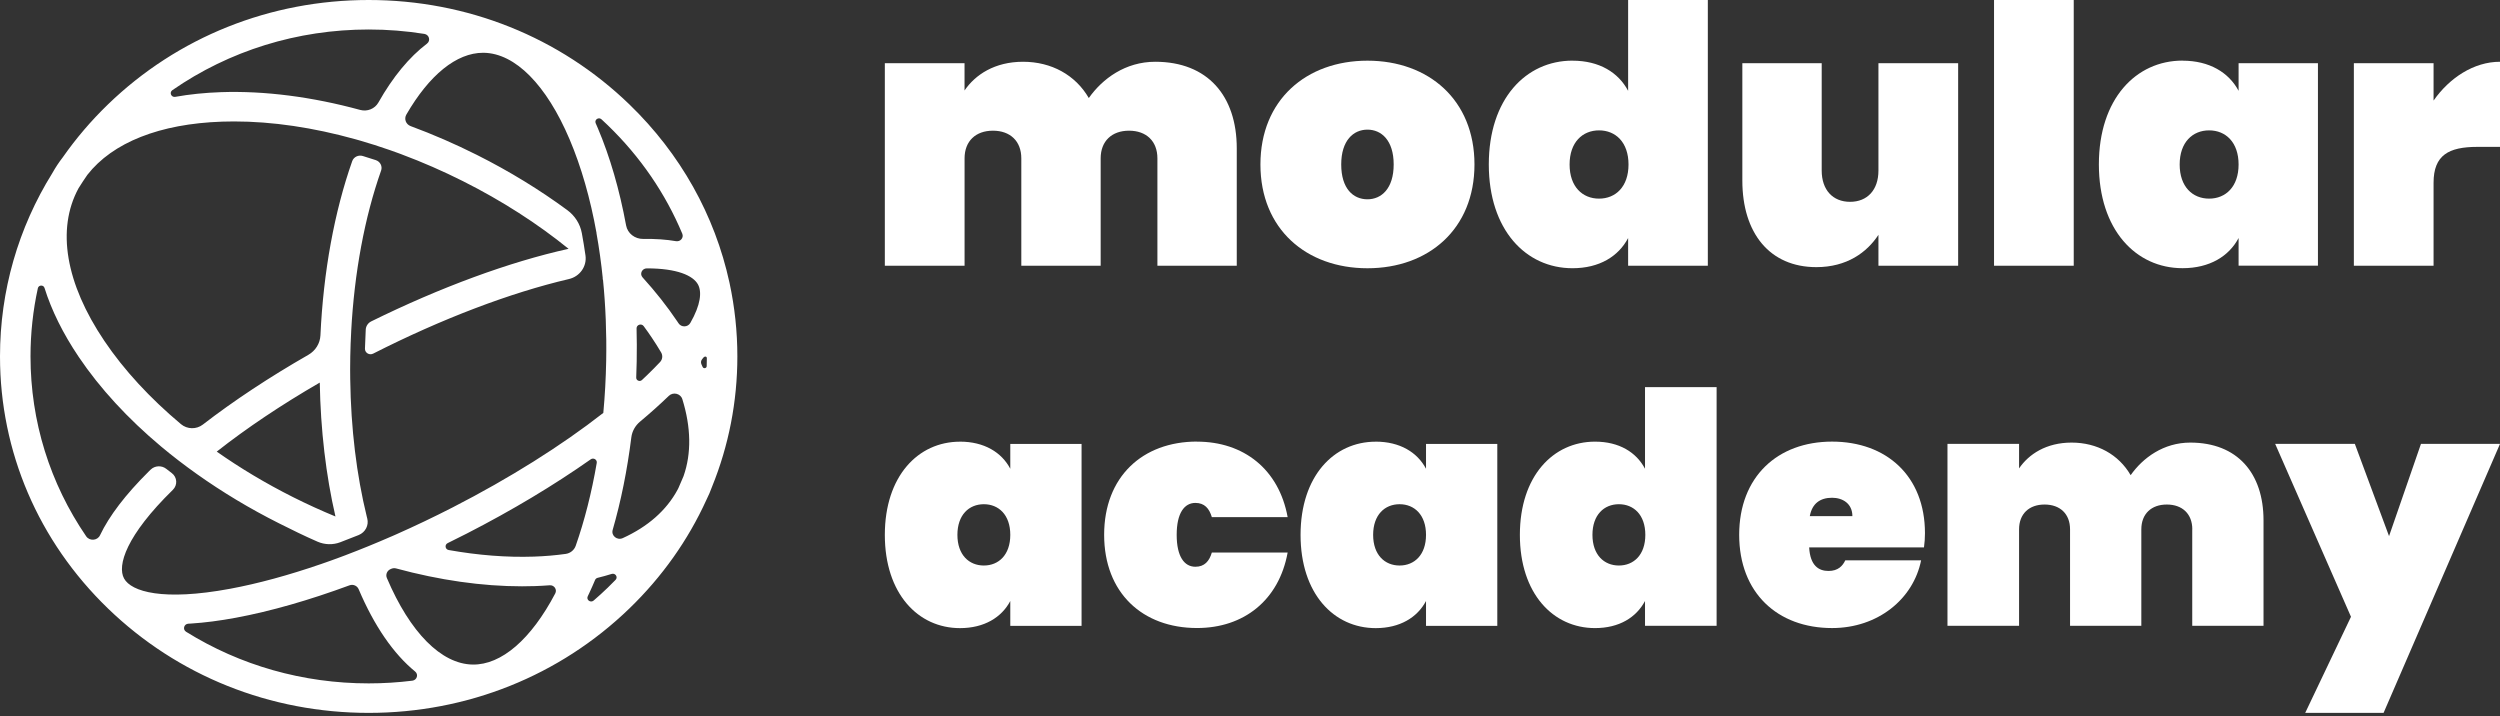 <svg width="712" height="204" viewBox="0 0 712 204" fill="none" xmlns="http://www.w3.org/2000/svg">
<rect x="0" y="0" width="712" height="204" fill="#333333" stroke="none"/>
<path fill-rule="evenodd" clip-rule="evenodd" d="M201.265 104.283C201.245 104.912 200.359 105.078 200.104 104.498C199.994 104.248 199.882 103.997 199.767 103.746C199.559 103.287 199.617 102.753 199.929 102.351C199.993 102.269 200.124 102.102 200.281 101.904C200.702 101.372 201.309 101.452 201.309 102.042C201.309 102.817 201.291 103.488 201.265 104.283ZM196.604 91.976C195.886 93.226 194.046 93.283 193.249 92.078C193.125 91.892 193 91.706 192.875 91.518C190.002 87.254 186.696 83.068 183.004 79C182.097 78.001 182.839 76.433 184.214 76.432H184.247C192.875 76.432 197.398 78.493 198.779 81.009C199.931 83.114 199.578 86.794 196.604 91.976ZM194.676 135.6C194.213 136.738 193.728 137.869 193.219 138.989C193.14 139.144 193.066 139.3 192.983 139.453C189.808 145.363 184.479 150.016 177.358 153.255C175.76 153.98 174.012 152.567 174.488 150.924C176.853 142.742 178.642 133.869 179.802 124.566C180.018 122.832 180.903 121.239 182.27 120.096C185.198 117.647 187.933 115.201 190.449 112.772L190.476 112.745C191.714 111.551 193.826 112.065 194.33 113.684C196.815 121.672 196.953 129.112 194.676 135.6ZM175.319 165.14C174.595 165.888 173.855 166.628 173.102 167.356C171.789 168.624 170.445 169.85 169.072 171.034C168.206 171.78 166.897 170.847 167.387 169.83C167.527 169.539 167.665 169.247 167.803 168.952C168.38 167.723 168.937 166.461 169.479 165.175C169.608 164.872 169.878 164.646 170.206 164.565C171.572 164.229 172.903 163.86 174.2 163.455C175.251 163.128 176.074 164.36 175.319 165.14ZM161.104 157.754C158.23 158.156 155.207 158.417 152.044 158.524C144.328 158.785 136.17 158.142 127.789 156.65C126.767 156.468 126.571 155.133 127.497 154.68C129.325 153.785 131.154 152.87 132.982 151.934C145.806 145.362 157.772 138.179 168.246 130.814C169.032 130.261 170.114 130.913 169.954 131.84C168.502 140.28 166.491 148.226 163.965 155.438C163.534 156.667 162.433 157.568 161.104 157.754ZM158.14 168.999C151.264 182.073 142.797 189.413 134.589 189.265C125.668 189.112 116.772 180.13 110.185 164.625L110.177 164.607C109.759 163.623 110.24 162.497 111.248 162.073C111.318 162.043 111.388 162.014 111.458 161.984C111.89 161.802 112.376 161.769 112.831 161.893C125.153 165.237 137.294 166.981 148.669 166.981C149.906 166.981 151.133 166.961 152.35 166.92C153.775 166.871 155.178 166.793 156.555 166.687C157.833 166.59 158.722 167.894 158.14 168.999ZM117.425 193.861C113.337 194.369 109.189 194.629 105 194.629C86.279 194.629 68.374 189.5 53.002 179.929C51.944 179.27 52.394 177.683 53.65 177.627C53.911 177.616 54.155 177.603 54.369 177.59C58.276 177.344 62.559 176.791 67.2 175.927C77.073 174.091 88.048 170.941 99.54 166.699C100.57 166.319 101.72 166.813 102.139 167.799C102.142 167.806 102.144 167.811 102.147 167.817C106.6 178.299 112.081 186.22 118.235 191.259C119.252 192.093 118.747 193.697 117.425 193.861ZM61.73 128.62C70.217 121.939 80.16 115.272 91.068 108.961C91.302 122.449 92.832 135.399 95.539 147.096C91.494 145.428 87.461 143.591 83.463 141.583C75.718 137.692 68.432 133.334 61.73 128.62ZM35.337 164.761C33.313 161.068 35.929 152.513 49.222 139.512L49.229 139.505C50.617 138.149 50.484 135.925 48.934 134.744C48.402 134.34 47.873 133.931 47.348 133.522C46.024 132.487 44.108 132.582 42.906 133.746C42.642 134.001 42.446 134.193 42.389 134.25C35.743 140.845 31.093 146.949 28.487 152.439C27.749 153.995 25.518 154.163 24.542 152.735C14.229 137.663 8.69 120.001 8.69 101.515C8.69 94.906 9.4 88.401 10.781 82.084C10.99 81.128 12.385 81.067 12.677 82.001C14.676 88.38 17.928 94.977 22.422 101.648C28.471 110.63 36.449 119.264 45.902 127.184C49.129 129.887 52.537 132.502 56.092 135.024C63.297 140.136 71.126 144.853 79.456 149.038C83.148 150.893 86.744 152.663 90.427 154.266C92.477 155.158 94.81 155.228 96.903 154.433C98.639 153.776 100.388 153.092 102.148 152.381C104.061 151.609 105.099 149.593 104.592 147.649C104.528 147.406 104.478 147.211 104.45 147.096C101.55 135.296 99.938 122.014 99.748 108.101L99.743 108.103C99.741 107.938 99.742 107.77 99.74 107.603C99.731 106.843 99.736 106.077 99.722 105.318C99.717 105.076 99.725 104.666 99.727 104.423C99.729 104.327 99.727 104.231 99.727 104.135C99.728 104.135 99.73 104.134 99.731 104.134C99.736 103.263 99.743 102.393 99.758 101.519C99.803 99.133 99.892 96.763 100.019 94.413C100.017 94.414 100.016 94.415 100.014 94.416C100.909 77.627 103.853 61.852 108.538 48.582C108.971 47.354 108.294 46.021 107.024 45.602C105.786 45.193 104.549 44.802 103.314 44.428C102.065 44.049 100.729 44.701 100.307 45.9C95.23 60.311 92.096 77.408 91.261 95.501C91.154 97.796 89.862 99.885 87.818 101.056C76.734 107.407 66.555 114.139 57.762 120.925C55.93 122.339 53.313 122.286 51.542 120.8C42.728 113.412 35.311 105.388 29.703 97.063C18.684 80.704 16.066 65.293 22.332 53.676C22.349 53.649 22.364 53.621 22.38 53.594C23.179 52.312 24.01 51.048 24.875 49.801C32.076 40.586 45.477 35.246 63.251 34.643C64.376 34.605 65.508 34.585 66.651 34.585C77.553 34.585 89.253 36.325 101.152 39.644L101.155 39.641C101.416 39.714 101.676 39.79 101.937 39.864C102.138 39.922 102.339 39.975 102.54 40.034C102.54 40.033 102.54 40.035 102.54 40.034C105.29 40.828 108.048 41.709 110.809 42.67C110.809 42.671 110.81 42.669 110.809 42.67C110.873 42.692 110.938 42.714 111.003 42.736C111.722 42.987 112.441 43.245 113.159 43.507C113.384 43.589 113.61 43.672 113.835 43.756C114.051 43.837 114.267 43.914 114.484 43.995L114.481 43.999C120.293 46.174 126.099 48.703 131.833 51.584C142.932 57.159 153.091 63.694 161.931 70.863C145.059 74.6 125.448 81.809 105.729 91.528C104.82 91.978 104.221 92.861 104.164 93.847C104.095 95.029 104.004 97.404 103.939 99.292C103.898 100.477 105.195 101.263 106.281 100.711L106.292 100.705C125.815 90.793 145.299 83.386 162.032 79.471C165.159 78.74 167.184 75.835 166.745 72.754C166.437 70.601 166.09 68.482 165.707 66.401C165.225 63.786 163.745 61.448 161.559 59.839C153.722 54.067 145.086 48.773 135.84 44.128C129.609 40.998 123.287 38.255 116.952 35.916C115.597 35.416 115.016 33.868 115.723 32.643C122.25 21.355 130.014 15.032 137.577 15.032C137.655 15.032 137.733 15.032 137.812 15.034C146.733 15.188 155.628 24.169 162.216 39.674C165.55 47.523 168.134 56.574 169.9 66.411C169.89 66.403 169.881 66.395 169.872 66.387C170.626 70.585 171.233 74.923 171.683 79.374C171.645 79.398 171.603 79.419 171.564 79.442C171.617 79.495 171.673 79.547 171.727 79.6C172.474 87.068 172.789 94.844 172.642 102.78C172.549 107.799 172.273 112.75 171.825 117.593C159.89 126.918 145.133 136.198 128.912 144.509C123.582 147.241 118.252 149.783 112.974 152.124C112.892 152.161 112.811 152.196 112.729 152.233C112.326 152.411 111.921 152.592 111.518 152.768C111.514 152.767 111.512 152.766 111.509 152.765C107.136 154.678 102.804 156.447 98.544 158.063C98.545 158.064 98.545 158.066 98.546 158.067C98.305 158.158 98.066 158.246 97.826 158.336C97.527 158.449 97.228 158.561 96.929 158.672C96.215 158.937 95.502 159.198 94.792 159.455C94.597 159.525 94.4 159.599 94.205 159.668C93.343 159.978 92.485 160.278 91.631 160.574C91.524 160.61 91.417 160.65 91.312 160.686C91.31 160.685 91.309 160.685 91.308 160.684C82.179 163.828 73.483 166.202 65.558 167.677C46.408 171.241 37.391 168.507 35.337 164.761ZM49.091 25.677C65.299 14.456 84.668 8.401 105 8.401C110.366 8.401 115.664 8.826 120.855 9.654C122.245 9.876 122.711 11.591 121.602 12.432C116.572 16.245 111.899 21.886 107.763 29.201C106.753 30.986 104.612 31.859 102.588 31.308C88.885 27.578 75.403 25.823 62.946 26.246C58.351 26.402 54 26.852 49.912 27.581C48.764 27.785 48.142 26.334 49.091 25.677ZM181.294 93.539C181.265 92.472 182.682 92.016 183.322 92.885C184.109 93.952 184.867 95.025 185.593 96.103C186.558 97.537 187.456 98.962 188.291 100.378C188.811 101.261 188.687 102.368 187.979 103.119C186.854 104.313 185.634 105.547 184.309 106.827C183.825 107.294 183.332 107.761 182.83 108.229C182.207 108.812 181.161 108.368 181.195 107.53C181.257 106.003 181.302 104.47 181.331 102.93C181.389 99.774 181.375 96.642 181.294 93.539ZM171.306 33.982C171.911 34.537 172.51 35.101 173.102 35.674C182.383 44.646 189.531 55.131 194.311 66.549C194.794 67.701 193.782 68.906 192.518 68.686C189.752 68.206 186.639 67.991 183.194 68.047C180.806 68.085 178.73 66.467 178.311 64.194C176.438 54.043 173.731 44.666 170.254 36.481C170.055 36.015 169.855 35.554 169.652 35.097C169.21 34.101 170.493 33.235 171.306 33.982ZM207.732 80.401C203.582 61.341 193.826 43.828 179.245 29.732C159.414 10.559 133.047 0 105 0C76.953 0 50.585 10.559 30.753 29.732C25.93 34.395 21.64 39.434 17.899 44.777C16.787 46.208 15.791 47.72 14.905 49.302C5.189 64.912 0 82.828 0 101.515C0 128.631 10.922 154.123 30.753 173.296C50.585 192.47 76.953 203.03 105 203.03C133.047 203.03 159.414 192.47 179.245 173.296C188.606 164.248 195.978 153.791 201.156 142.42C201.789 141.16 202.342 139.87 202.817 138.555C207.531 126.909 210 114.396 210 101.515C210 94.424 209.246 87.448 207.789 80.664C207.769 80.576 207.752 80.489 207.732 80.401Z" fill="white"/>
<g clip-path="url(#clip0_31_103)">
<path d="M329.63 45.1C329.63 40.19 326.46 37.22 321.55 37.22C316.64 37.22 313.47 40.19 313.47 45.1V75.68H290.87V45.1C290.87 40.19 287.7 37.22 282.79 37.22C277.88 37.22 274.71 40.19 274.71 45.1V75.68H252V18H274.7V25.77C277.77 21.27 283.29 17.59 291.37 17.59C299.45 17.59 306.3 21.37 310.09 27.92C313.98 22.4 320.52 17.59 329.01 17.59C343.94 17.59 352.23 27.31 352.23 42.24V75.68H329.63V45.1Z" fill="white"/>
<path d="M389.45 76.4C372.06 76.4 358.97 65.25 358.97 46.84C358.97 28.43 372.06 17.28 389.45 17.28C406.84 17.28 419.93 28.43 419.93 46.84C419.93 65.25 406.84 76.4 389.45 76.4ZM389.45 56.76C393.44 56.76 396.92 53.69 396.92 46.84C396.92 39.99 393.44 36.92 389.45 36.92C385.46 36.92 381.98 39.99 381.98 46.84C381.98 53.69 385.36 56.76 389.45 56.76Z" fill="white"/>
<path d="M447.84 17.28C455.51 17.28 460.93 20.66 463.69 25.87V0H486.39V75.68H463.69V67.8C460.93 73.02 455.51 76.39 447.84 76.39C434.54 76.39 424.01 65.45 424.01 46.83C424.01 28.21 434.54 17.27 447.84 17.27V17.28ZM455.41 37.13C450.71 37.13 447.02 40.5 447.02 46.85C447.02 53.2 450.7 56.57 455.41 56.57C460.12 56.57 463.8 53.19 463.8 46.85C463.8 40.51 460.12 37.13 455.41 37.13Z" fill="white"/>
<path d="M557.68 75.68H534.98V66.88C531.71 71.89 525.98 76.08 517.29 76.08C503.99 76.08 496.22 66.36 496.22 51.43V18H518.82V48.58C518.82 54.1 521.99 57.48 526.9 57.48C531.81 57.48 534.98 54.11 534.98 48.58V18H557.68V75.68Z" fill="white"/>
<path d="M567.9 0H590.6V75.68H567.9V0Z" fill="white"/>
<path d="M621.59 17.28C629.26 17.28 634.78 20.66 637.55 25.87V17.99H660.15V75.67H637.55V67.79C634.79 73.01 629.27 76.38 621.59 76.38C608.29 76.38 597.76 65.44 597.76 46.82C597.76 28.2 608.29 17.26 621.59 17.26V17.28ZM629.16 37.13C624.46 37.13 620.77 40.5 620.77 46.85C620.77 53.2 624.45 56.57 629.16 56.57C633.87 56.57 637.55 53.19 637.55 46.85C637.55 40.51 633.87 37.13 629.16 37.13Z" fill="white"/>
<path d="M693.08 75.68H670.38V18H693.08V28.64C697.58 22.2 704.53 17.59 712 17.59V41.83H705.56C697.38 41.83 693.08 44.18 693.08 52.06V75.69V75.68Z" fill="white"/>
<path d="M273.4 125.78C280.29 125.78 285.25 128.81 287.73 133.5V126.43H308.03V178.24H287.73V171.17C285.25 175.85 280.29 178.89 273.4 178.89C261.46 178.89 252 169.06 252 152.34C252 135.62 261.46 125.79 273.4 125.79V125.78ZM280.2 143.6C275.97 143.6 272.67 146.63 272.67 152.33C272.67 158.03 275.98 161.06 280.2 161.06C284.42 161.06 287.73 158.03 287.73 152.33C287.73 146.63 284.42 143.6 280.2 143.6Z" fill="white"/>
<path d="M340.91 125.78C354.23 125.78 364.24 133.68 366.72 147.27H345.13C344.4 144.79 343.02 143.23 340.45 143.23C337.33 143.23 335.12 146.08 335.12 152.32C335.12 158.56 337.32 161.41 340.45 161.41C343.02 161.41 344.4 159.85 345.13 157.37H366.72C364.24 170.96 354.23 178.86 340.91 178.86C325.39 178.86 314.46 168.85 314.46 152.31C314.46 135.77 325.39 125.76 340.91 125.76V125.78Z" fill="white"/>
<path d="M391.8 125.78C398.69 125.78 403.65 128.81 406.13 133.5V126.43H426.43V178.24H406.13V171.17C403.65 175.85 398.69 178.89 391.8 178.89C379.86 178.89 370.4 169.06 370.4 152.34C370.4 135.62 379.86 125.79 391.8 125.79V125.78ZM398.6 143.6C394.37 143.6 391.07 146.63 391.07 152.33C391.07 158.03 394.38 161.06 398.6 161.06C402.82 161.06 406.13 158.03 406.13 152.33C406.13 146.63 402.82 143.6 398.6 143.6Z" fill="white"/>
<path d="M454.26 125.78C461.15 125.78 466.02 128.81 468.5 133.5V110.26H488.89V178.23H468.5V171.16C466.02 175.84 461.15 178.88 454.26 178.88C442.32 178.88 432.86 169.05 432.86 152.33C432.86 135.61 442.32 125.78 454.26 125.78ZM461.06 143.6C456.83 143.6 453.53 146.63 453.53 152.33C453.53 158.03 456.84 161.06 461.06 161.06C465.28 161.06 468.59 158.03 468.59 152.33C468.59 146.63 465.28 143.6 461.06 143.6Z" fill="white"/>
<path d="M521.77 178.87C506.25 178.87 495.32 168.86 495.32 152.32C495.32 135.78 506.25 125.77 521.77 125.77C537.29 125.77 548.23 135.6 548.23 151.86C548.23 153.15 548.14 154.62 547.95 155.9H515.25C515.53 161.14 518.01 162.61 520.76 162.61C523.51 162.61 524.8 161.14 525.54 159.58H547.13C544.93 170.6 534.82 178.87 521.78 178.87H521.77ZM515.43 147H527.56C527.56 143.42 524.8 141.76 521.77 141.76C518.37 141.76 516.08 143.41 515.43 147Z" fill="white"/>
<path d="M624.37 150.76C624.37 146.35 621.52 143.69 617.11 143.69C612.7 143.69 609.85 146.35 609.85 150.76V178.23H589.55V150.76C589.55 146.35 586.7 143.69 582.29 143.69C577.88 143.69 575.03 146.35 575.03 150.76V178.23H554.64V126.42H575.03V133.4C577.79 129.36 582.75 126.05 590 126.05C597.25 126.05 603.41 129.45 606.81 135.33C610.3 130.37 616.18 126.05 623.8 126.05C637.21 126.05 644.65 134.78 644.65 148.19V178.23H624.35V150.76H624.37Z" fill="white"/>
<path d="M689.5 126.42H712L678.84 203.03H656.52L669.56 175.66L647.97 126.42H670.66L680.4 152.69L689.49 126.42H689.5Z" fill="white"/>
</g>
<defs>
<clipPath id="clip0_31_103">
<rect width="460" height="203.03" fill="white" transform="translate(252)"/>
</clipPath>
</defs>
</svg>
